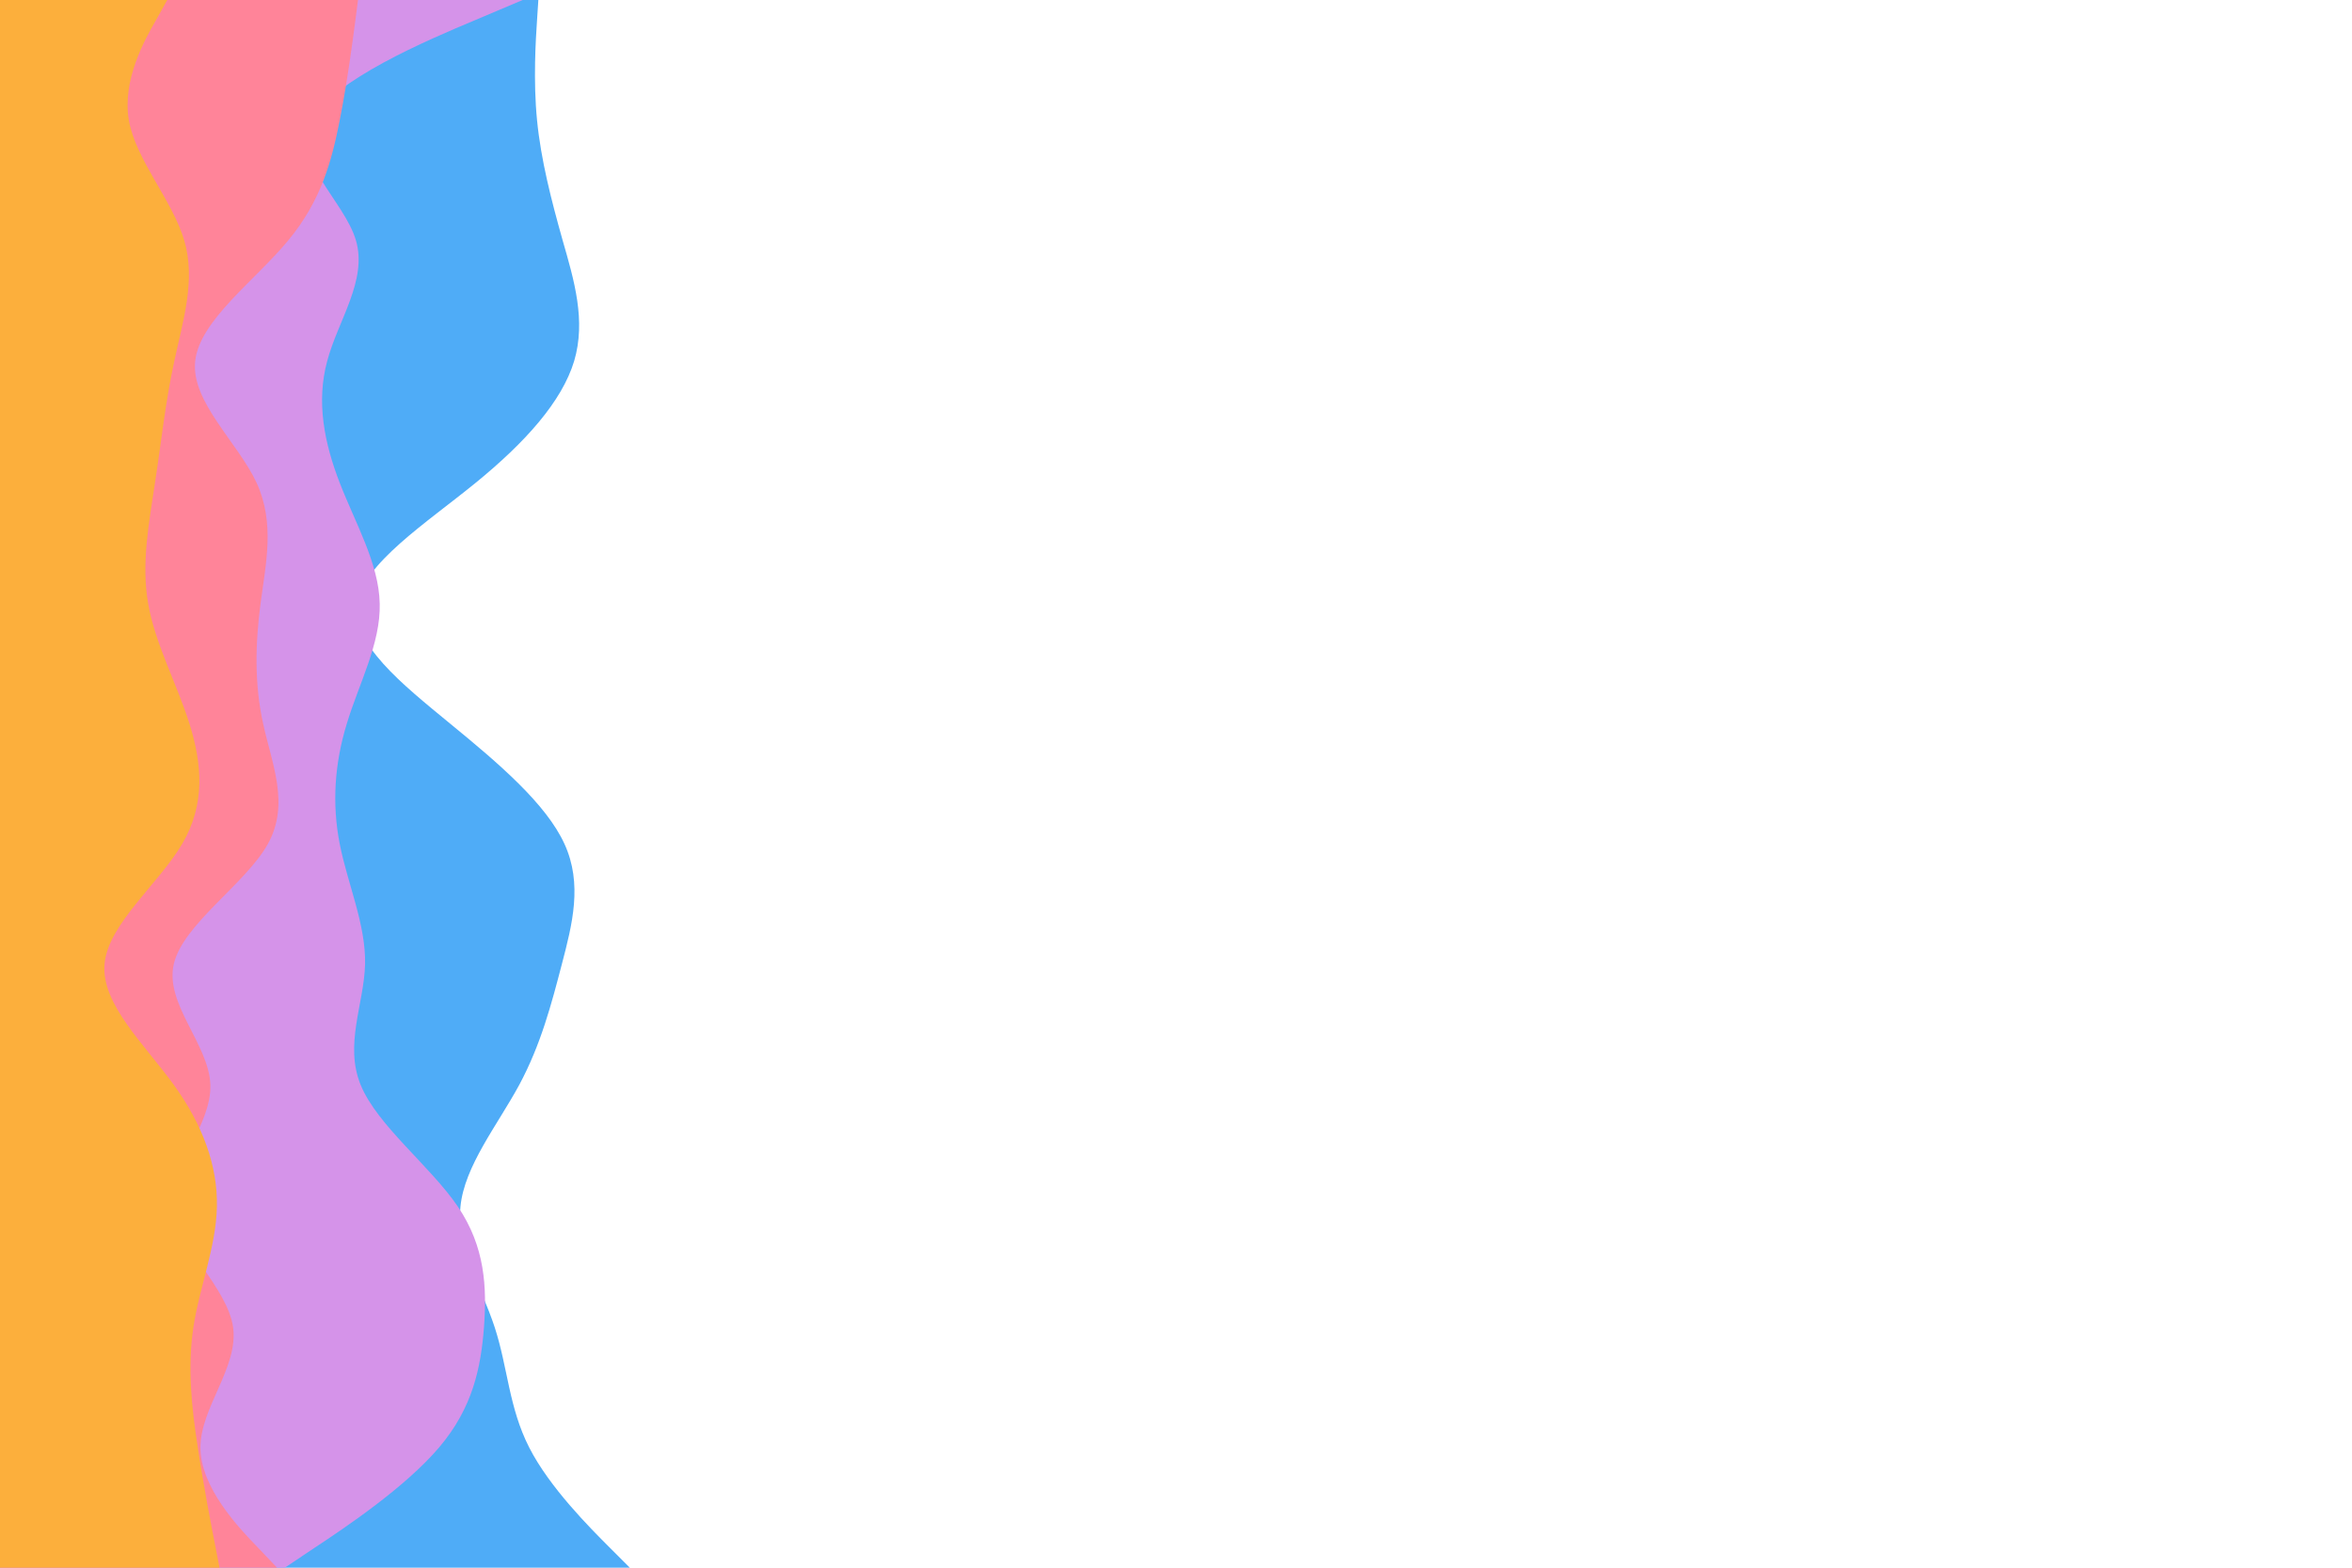 <svg id="visual" viewBox="0 0 900 600" width="900" height="600" xmlns="http://www.w3.org/2000/svg" xmlns:xlink="http://www.w3.org/1999/xlink" version="1.1"><rect x="0" y="0" width="900" height="600" fill="#ffffff"></rect><path d="M206 0L205.5 7.7C205 15.3 204 30.7 205.5 46C207 61.3 211 76.7 215.3 92C219.7 107.3 224.3 122.7 219.7 138.2C215 153.7 201 169.3 182 184.8C163 200.3 139 215.7 136.7 231C134.3 246.3 153.7 261.7 172.3 277C191 292.3 209 307.7 216 323C223 338.3 219 353.7 215 369C211 384.3 207 399.7 198.7 415.2C190.3 430.7 177.7 446.3 176.2 461.8C174.7 477.3 184.3 492.7 189.3 508C194.3 523.3 194.7 538.7 202.5 554C210.3 569.3 225.7 584.7 233.3 592.3L241 600L0 600L0 592.3C0 584.7 0 569.3 0 554C0 538.7 0 523.3 0 508C0 492.7 0 477.3 0 461.8C0 446.3 0 430.7 0 415.2C0 399.7 0 384.3 0 369C0 353.7 0 338.3 0 323C0 307.7 0 292.3 0 277C0 261.7 0 246.3 0 231C0 215.7 0 200.3 0 184.8C0 169.3 0 153.7 0 138.2C0 122.7 0 107.3 0 92C0 76.7 0 61.3 0 46C0 30.7 0 15.3 0 7.7L0 0Z" fill="#4facf7"></path><path d="M200 0L181.8 7.7C163.7 15.3 127.3 30.7 119.3 46C111.3 61.3 131.7 76.7 136.2 92C140.7 107.3 129.3 122.7 125.2 138.2C121 153.7 124 169.3 130 184.8C136 200.3 145 215.7 145.3 231C145.7 246.3 137.3 261.7 132.7 277C128 292.3 127 307.7 130 323C133 338.3 140 353.7 139.7 369C139.3 384.3 131.7 399.7 138 415.2C144.3 430.7 164.7 446.3 175.2 461.8C185.7 477.3 186.3 492.7 185.2 508C184 523.3 181 538.7 168 554C155 569.3 132 584.7 120.5 592.3L109 600L0 600L0 592.3C0 584.7 0 569.3 0 554C0 538.7 0 523.3 0 508C0 492.7 0 477.3 0 461.8C0 446.3 0 430.7 0 415.2C0 399.7 0 384.3 0 369C0 353.7 0 338.3 0 323C0 307.7 0 292.3 0 277C0 261.7 0 246.3 0 231C0 215.7 0 200.3 0 184.8C0 169.3 0 153.7 0 138.2C0 122.7 0 107.3 0 92C0 76.7 0 61.3 0 46C0 30.7 0 15.3 0 7.7L0 0Z" fill="#d593e9"></path><path d="M137 0L136 7.7C135 15.3 133 30.7 130 46C127 61.3 123 76.7 110.3 92C97.7 107.3 76.3 122.7 74.7 138.2C73 153.7 91 169.3 98.2 184.8C105.3 200.3 101.7 215.7 99.7 231C97.7 246.3 97.3 261.7 100.7 277C104 292.3 111 307.7 102.5 323C94 338.3 70 353.7 66.5 369C63 384.3 80 399.7 80.5 415.2C81 430.7 65 446.3 66.5 461.8C68 477.3 87 492.7 89.2 508C91.3 523.3 76.7 538.7 76.7 554C76.7 569.3 91.3 584.7 98.7 592.3L106 600L0 600L0 592.3C0 584.7 0 569.3 0 554C0 538.7 0 523.3 0 508C0 492.7 0 477.3 0 461.8C0 446.3 0 430.7 0 415.2C0 399.7 0 384.3 0 369C0 353.7 0 338.3 0 323C0 307.7 0 292.3 0 277C0 261.7 0 246.3 0 231C0 215.7 0 200.3 0 184.8C0 169.3 0 153.7 0 138.2C0 122.7 0 107.3 0 92C0 76.7 0 61.3 0 46C0 30.7 0 15.3 0 7.7L0 0Z" fill="#ff8499"></path><path d="M64 0L59.7 7.7C55.3 15.3 46.7 30.7 49.3 46C52 61.3 66 76.7 70.5 92C75 107.3 70 122.7 66.7 138.2C63.3 153.7 61.7 169.3 59.3 184.8C57 200.3 54 215.7 56.7 231C59.3 246.3 67.7 261.7 72.5 277C77.3 292.3 78.7 307.7 69.7 323C60.7 338.3 41.3 353.7 40 369C38.7 384.3 55.3 399.7 66.5 415.2C77.7 430.7 83.3 446.3 83 461.8C82.7 477.3 76.3 492.7 74 508C71.7 523.3 73.3 538.7 75.7 554C78 569.3 81 584.7 82.5 592.3L84 600L0 600L0 592.3C0 584.7 0 569.3 0 554C0 538.7 0 523.3 0 508C0 492.7 0 477.3 0 461.8C0 446.3 0 430.7 0 415.2C0 399.7 0 384.3 0 369C0 353.7 0 338.3 0 323C0 307.7 0 292.3 0 277C0 261.7 0 246.3 0 231C0 215.7 0 200.3 0 184.8C0 169.3 0 153.7 0 138.2C0 122.7 0 107.3 0 92C0 76.7 0 61.3 0 46C0 30.7 0 15.3 0 7.7L0 0Z" fill="#fcaf3c"></path></svg>